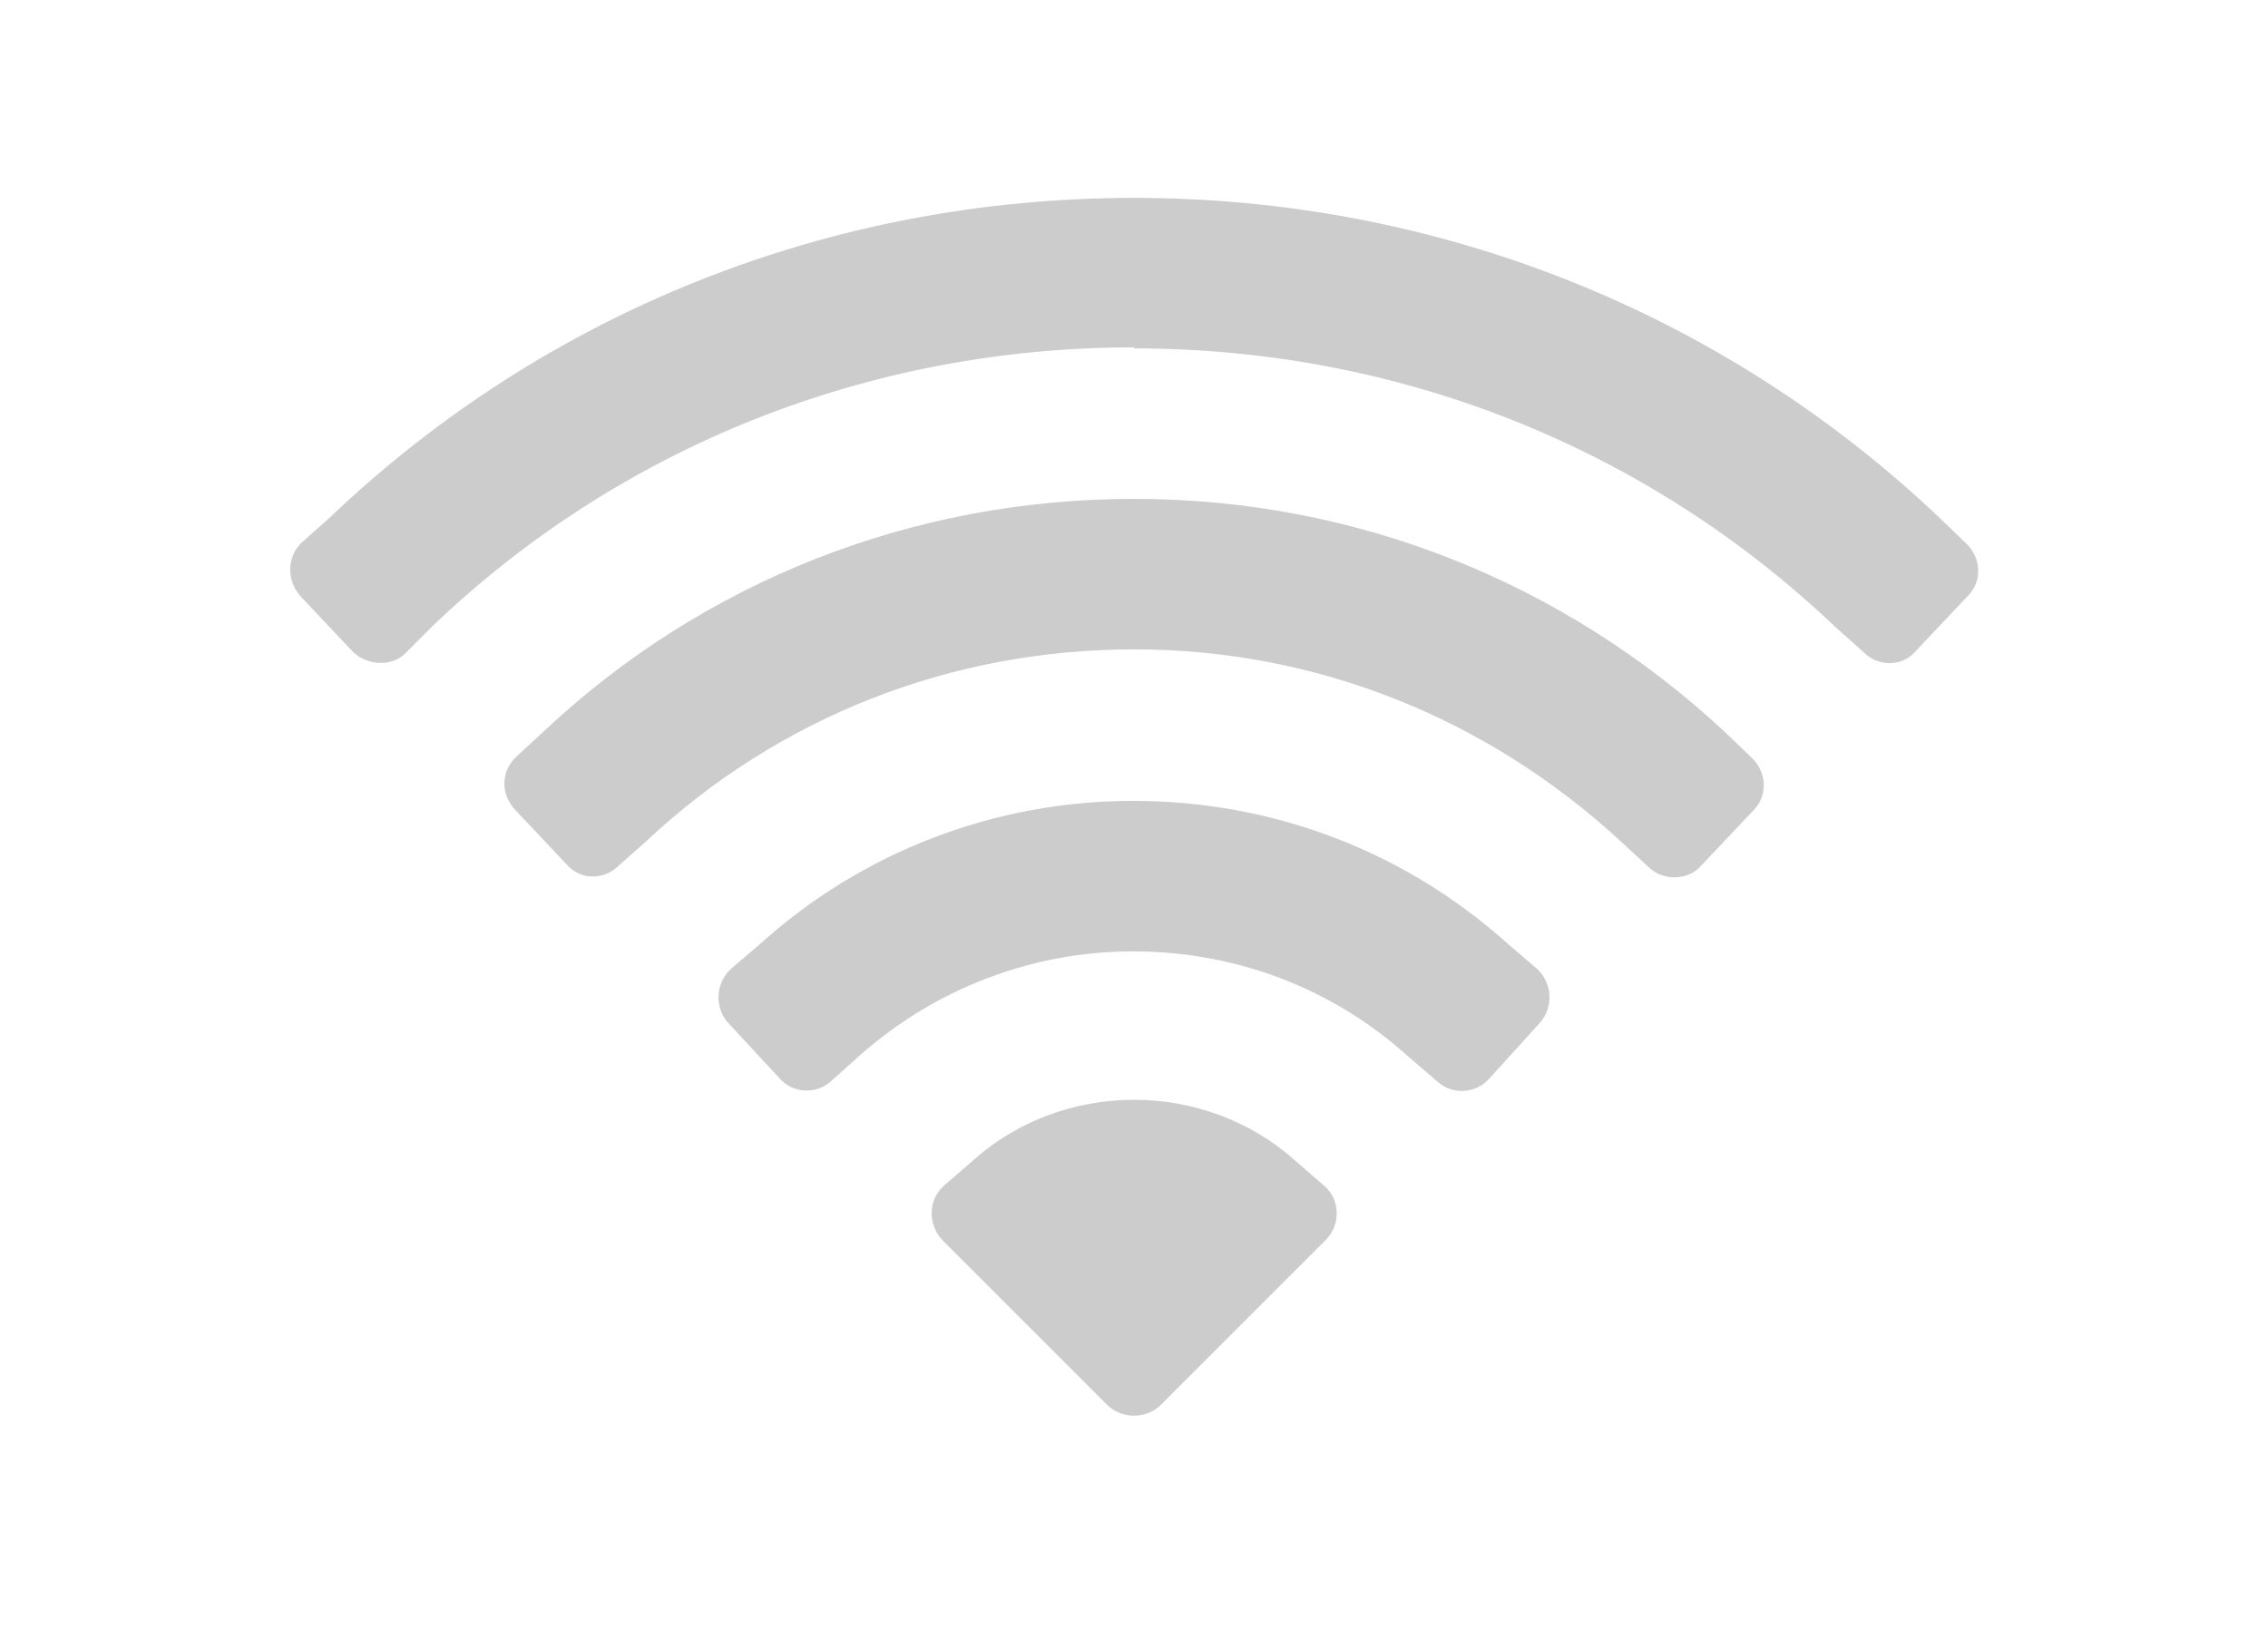 <?xml version="1.0" encoding="utf-8" ?>
<svg baseProfile="full" height="16.0" version="1.1" viewBox="0 0 22.0 16.0" width="22.0" xmlns="http://www.w3.org/2000/svg" xmlns:ev="http://www.w3.org/2001/xml-events" xmlns:xlink="http://www.w3.org/1999/xlink"><defs /><path d="M11 10.67c-0.58 0-1.13 0.21-1.54 0.57l-0.3 0.26C9 11.64 9 11.88 9.14 12.03l1.6 1.6c0.14 0.14 0.38 0.14 0.52 0l1.6-1.6c0.15-0.15 0.14-0.4-0.02-0.53l-0.3-0.26c-0.41-0.36-0.96-0.57-1.54-0.57Z" fill="#000000" fill-opacity="0.2" /><path d="M8.34 10.24C9.06 9.6 10 9.23 10.99 9.23c1 0 1.94 0.36 2.67 1.02l0.28 0.24c0.15 0.14 0.38 0.12 0.51-0.03l0.49-0.54c0.13-0.15 0.12-0.38-0.03-0.52l-0.28-0.24c-1-0.9-2.28-1.39-3.64-1.39-1.35 0-2.64 0.5-3.63 1.4L7.09 9.4C6.94 9.54 6.93 9.77 7.06 9.92l0.5 0.54c0.13 0.15 0.36 0.16 0.5 0.03l0.28-0.25Z" fill="#000000" fill-opacity="0.2" /><path d="M11 6.3c-1.78 0-3.45 0.66-4.73 1.86L6 8.4C5.86 8.54 5.63 8.54 5.5 8.39L5 7.86C4.85 7.7 4.86 7.48 5.01 7.34L5.27 7.1C6.82 5.64 8.85 4.84 11 4.84c2.14 0 4.16 0.8 5.73 2.26l0.26 0.25c0.15 0.14 0.16 0.37 0.02 0.51L16.5 8.4c-0.12 0.14-0.36 0.15-0.5 0.02l-0.27-0.25C14.42 6.96 12.76 6.3 11 6.3Z" fill="#000000" fill-opacity="0.2" /><path d="M11 3.37c-2.58 0-4.99 0.97-6.8 2.7L3.93 6.34C3.8 6.47 3.56 6.46 3.42 6.32l-0.5-0.53c-0.14-0.15-0.14-0.38 0-0.52L3.2 5.02c2.1-2 4.86-3.1 7.8-3.1 2.93 0 5.7 1.1 7.81 3.1l0.27 0.26c0.14 0.14 0.15 0.37 0 0.51l-0.5 0.53c-0.13 0.15-0.36 0.15-0.5 0.01L17.8 6.08c-1.84-1.75-4.25-2.7-6.8-2.7Z" fill="#000000" fill-opacity="0.2" /></svg>